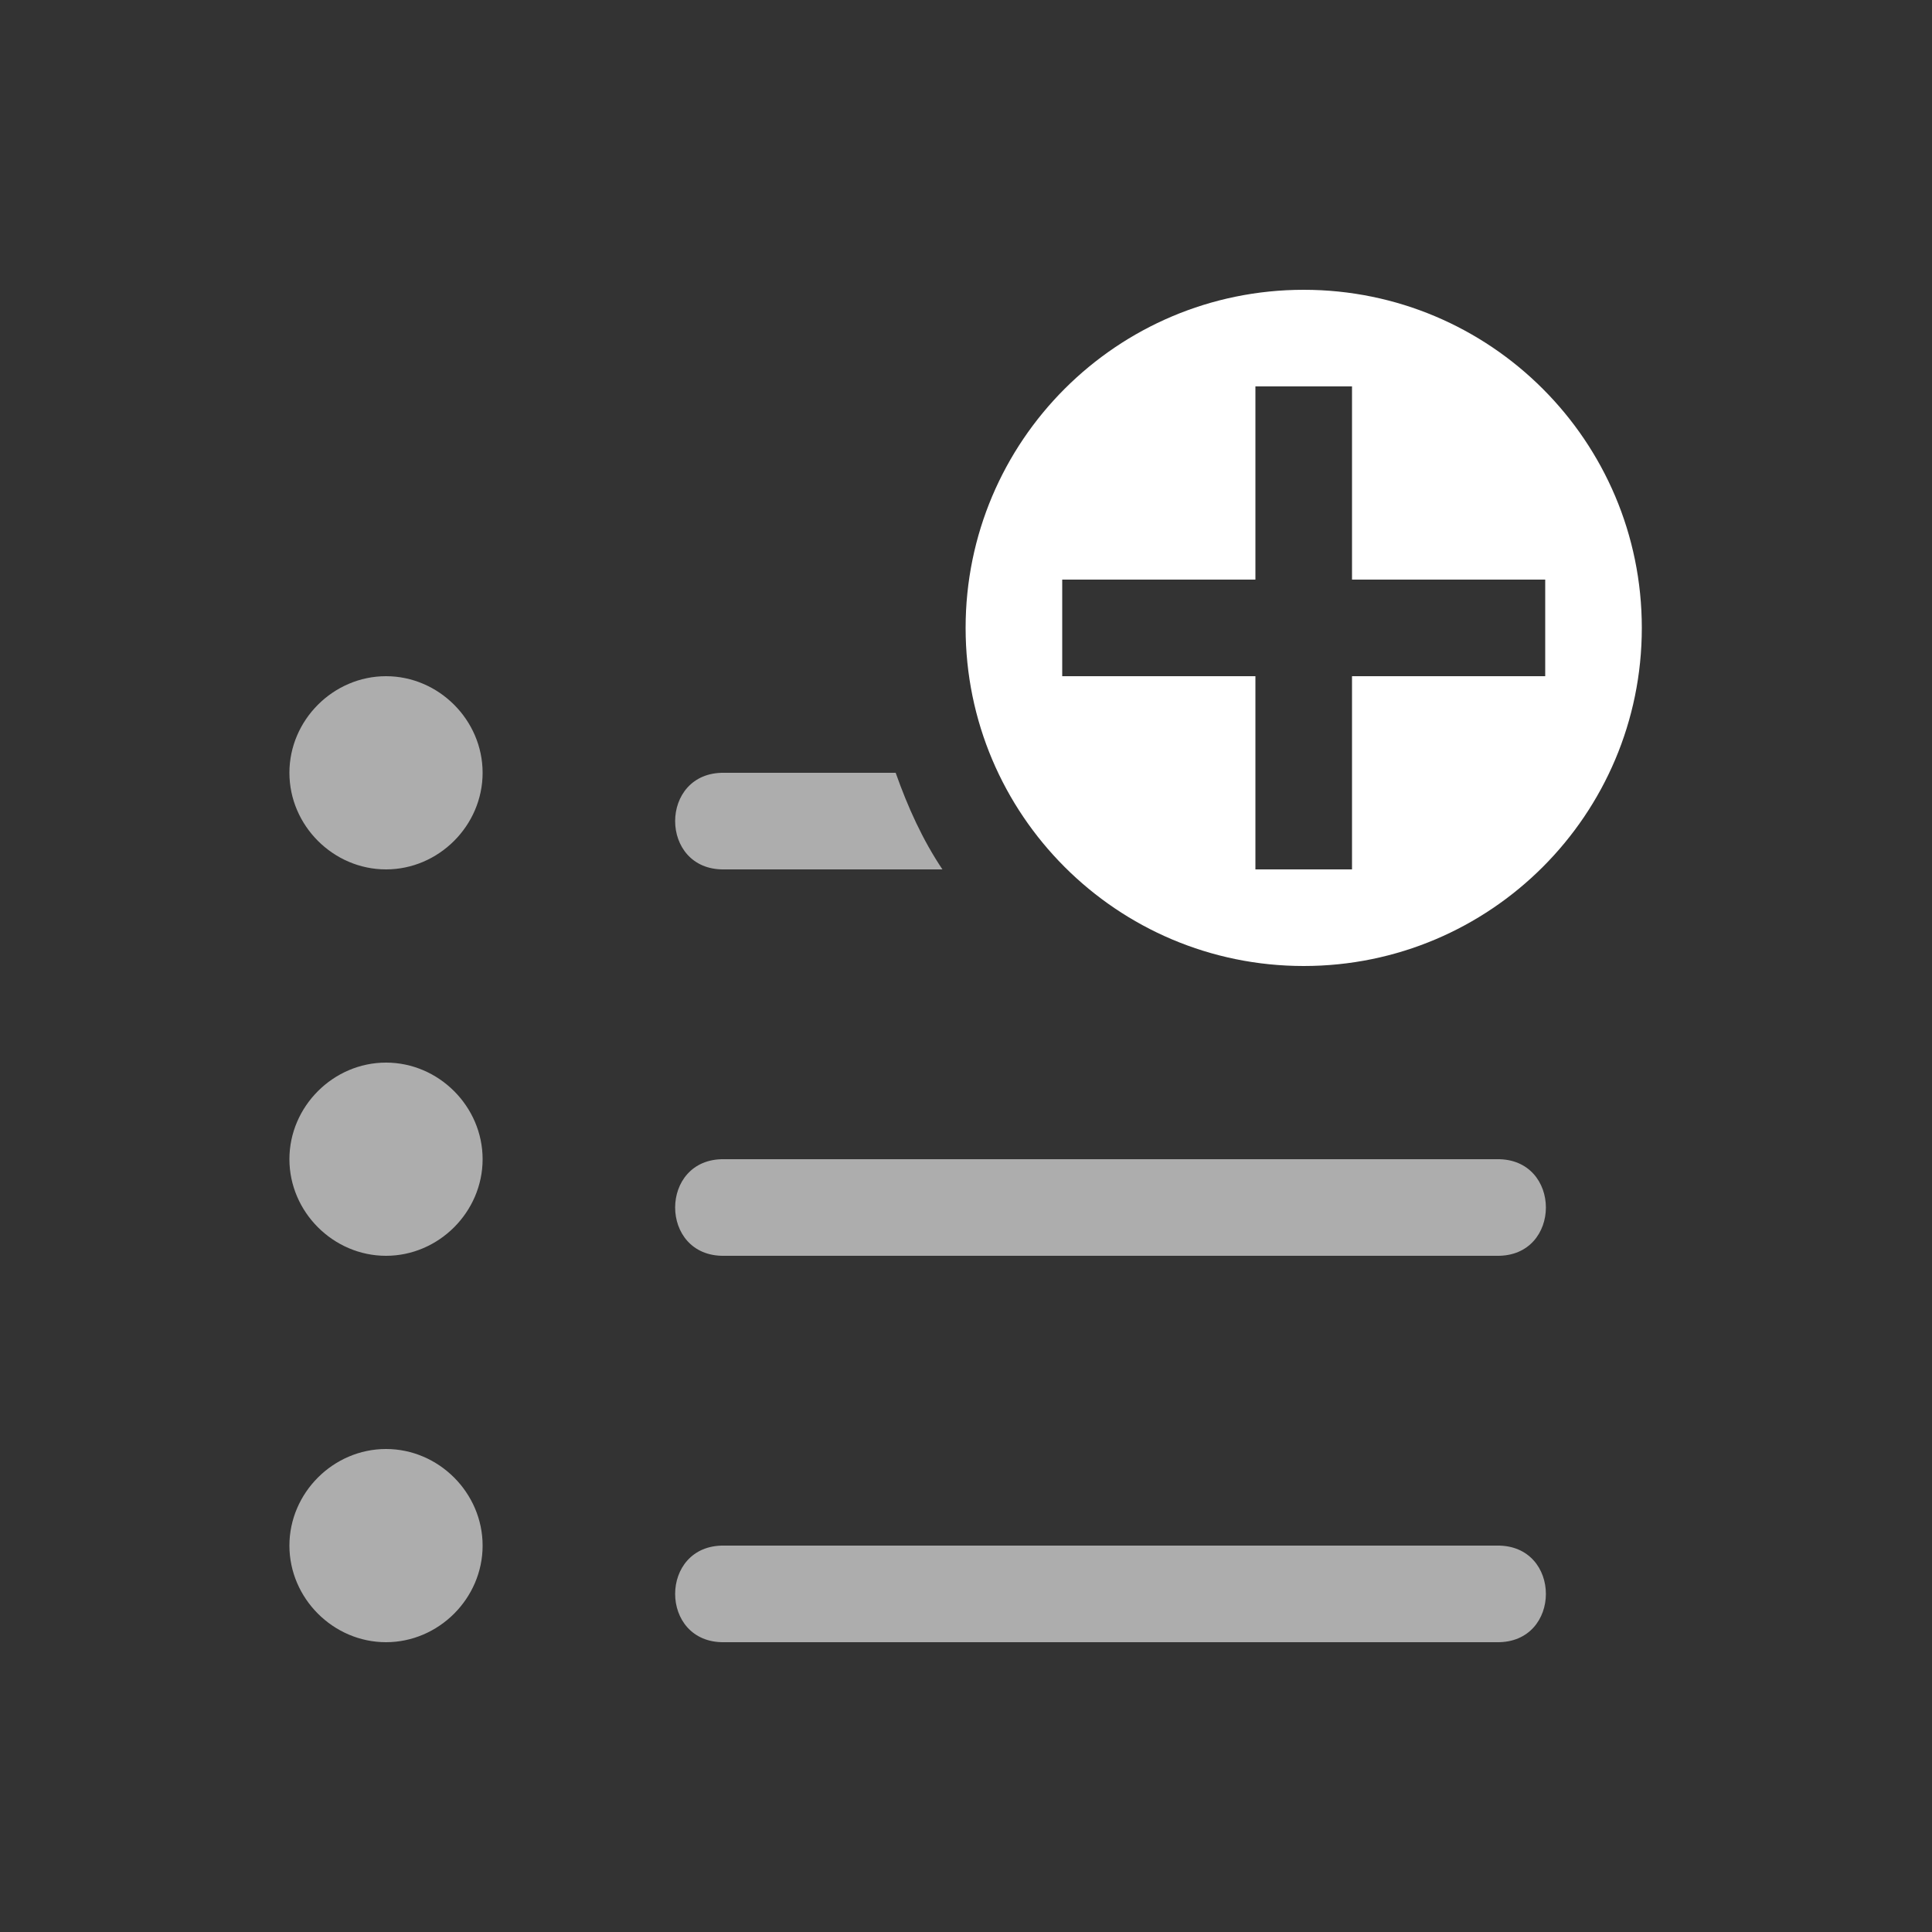 <svg xmlns="http://www.w3.org/2000/svg" style="background: #808080" height="64" width="64" viewBox="171 449 20 20">
  <rect x="171" y="449" width="20" height="20" fill="#333333" stroke="none"/>
  <g transform="translate(-126.004,357)" style="fill: #ffffff;" id="g15185-9" data-label="V-9">
    <path id="circle24228-7-4-8" style="color: rgb(0, 0, 0); opacity: 0.6; fill: #ffffff; stroke-linecap: round; stroke-linejoin: round;" d="m 301,99 c -0.546,0 -1,0.454 -1,1 0,0.546 0.454,1 1,1 0.546,0 1,-0.454 1,-1 0,-0.546 -0.454,-1 -1,-1 z m 0,4 c -0.546,0 -1,0.454 -1,1 0,0.546 0.454,1 1,1 0.546,0 1,-0.454 1,-1 0,-0.546 -0.454,-1 -1,-1 z m 0,4 c -0.546,0 -1,0.454 -1,1 0,0.546 0.454,1 1,1 0.546,0 1,-0.454 1,-1 0,-0.546 -0.454,-1 -1,-1 z m 3.5,-7 c -0.676,-0.01 -0.676,1.01 0,1 h 2.26 c -0.206,-0.307 -0.359,-0.646 -0.484,-1 z m 0,4 c -0.676,-0.01 -0.676,1.01 0,1 h 8 c 0.676,0.01 0.676,-1.01 0,-1 z m 0,4 c -0.676,-0.01 -0.676,1.01 0,1 h 8 c 0.676,0.01 0.676,-1.01 0,-1 z"></path>
    <path id="path13640-7-5" d="m 310.5,95 c -1.933,0 -3.5,1.567 -3.5,3.5 0,1.933 1.567,3.5 3.5,3.5 1.933,0 3.5,-1.567 3.5,-3.5 0,-1.933 -1.567,-3.5 -3.5,-3.5 z m -0.5,1 h 1 v 2 h 2 v 1 h -2 v 2 h -1 v -2 h -2 v -1 h 2 z" style="fill: #ffffff; stroke-width: 0.8; stroke-linecap: round; stroke-linejoin: round;"></path>
  </g>
</svg>